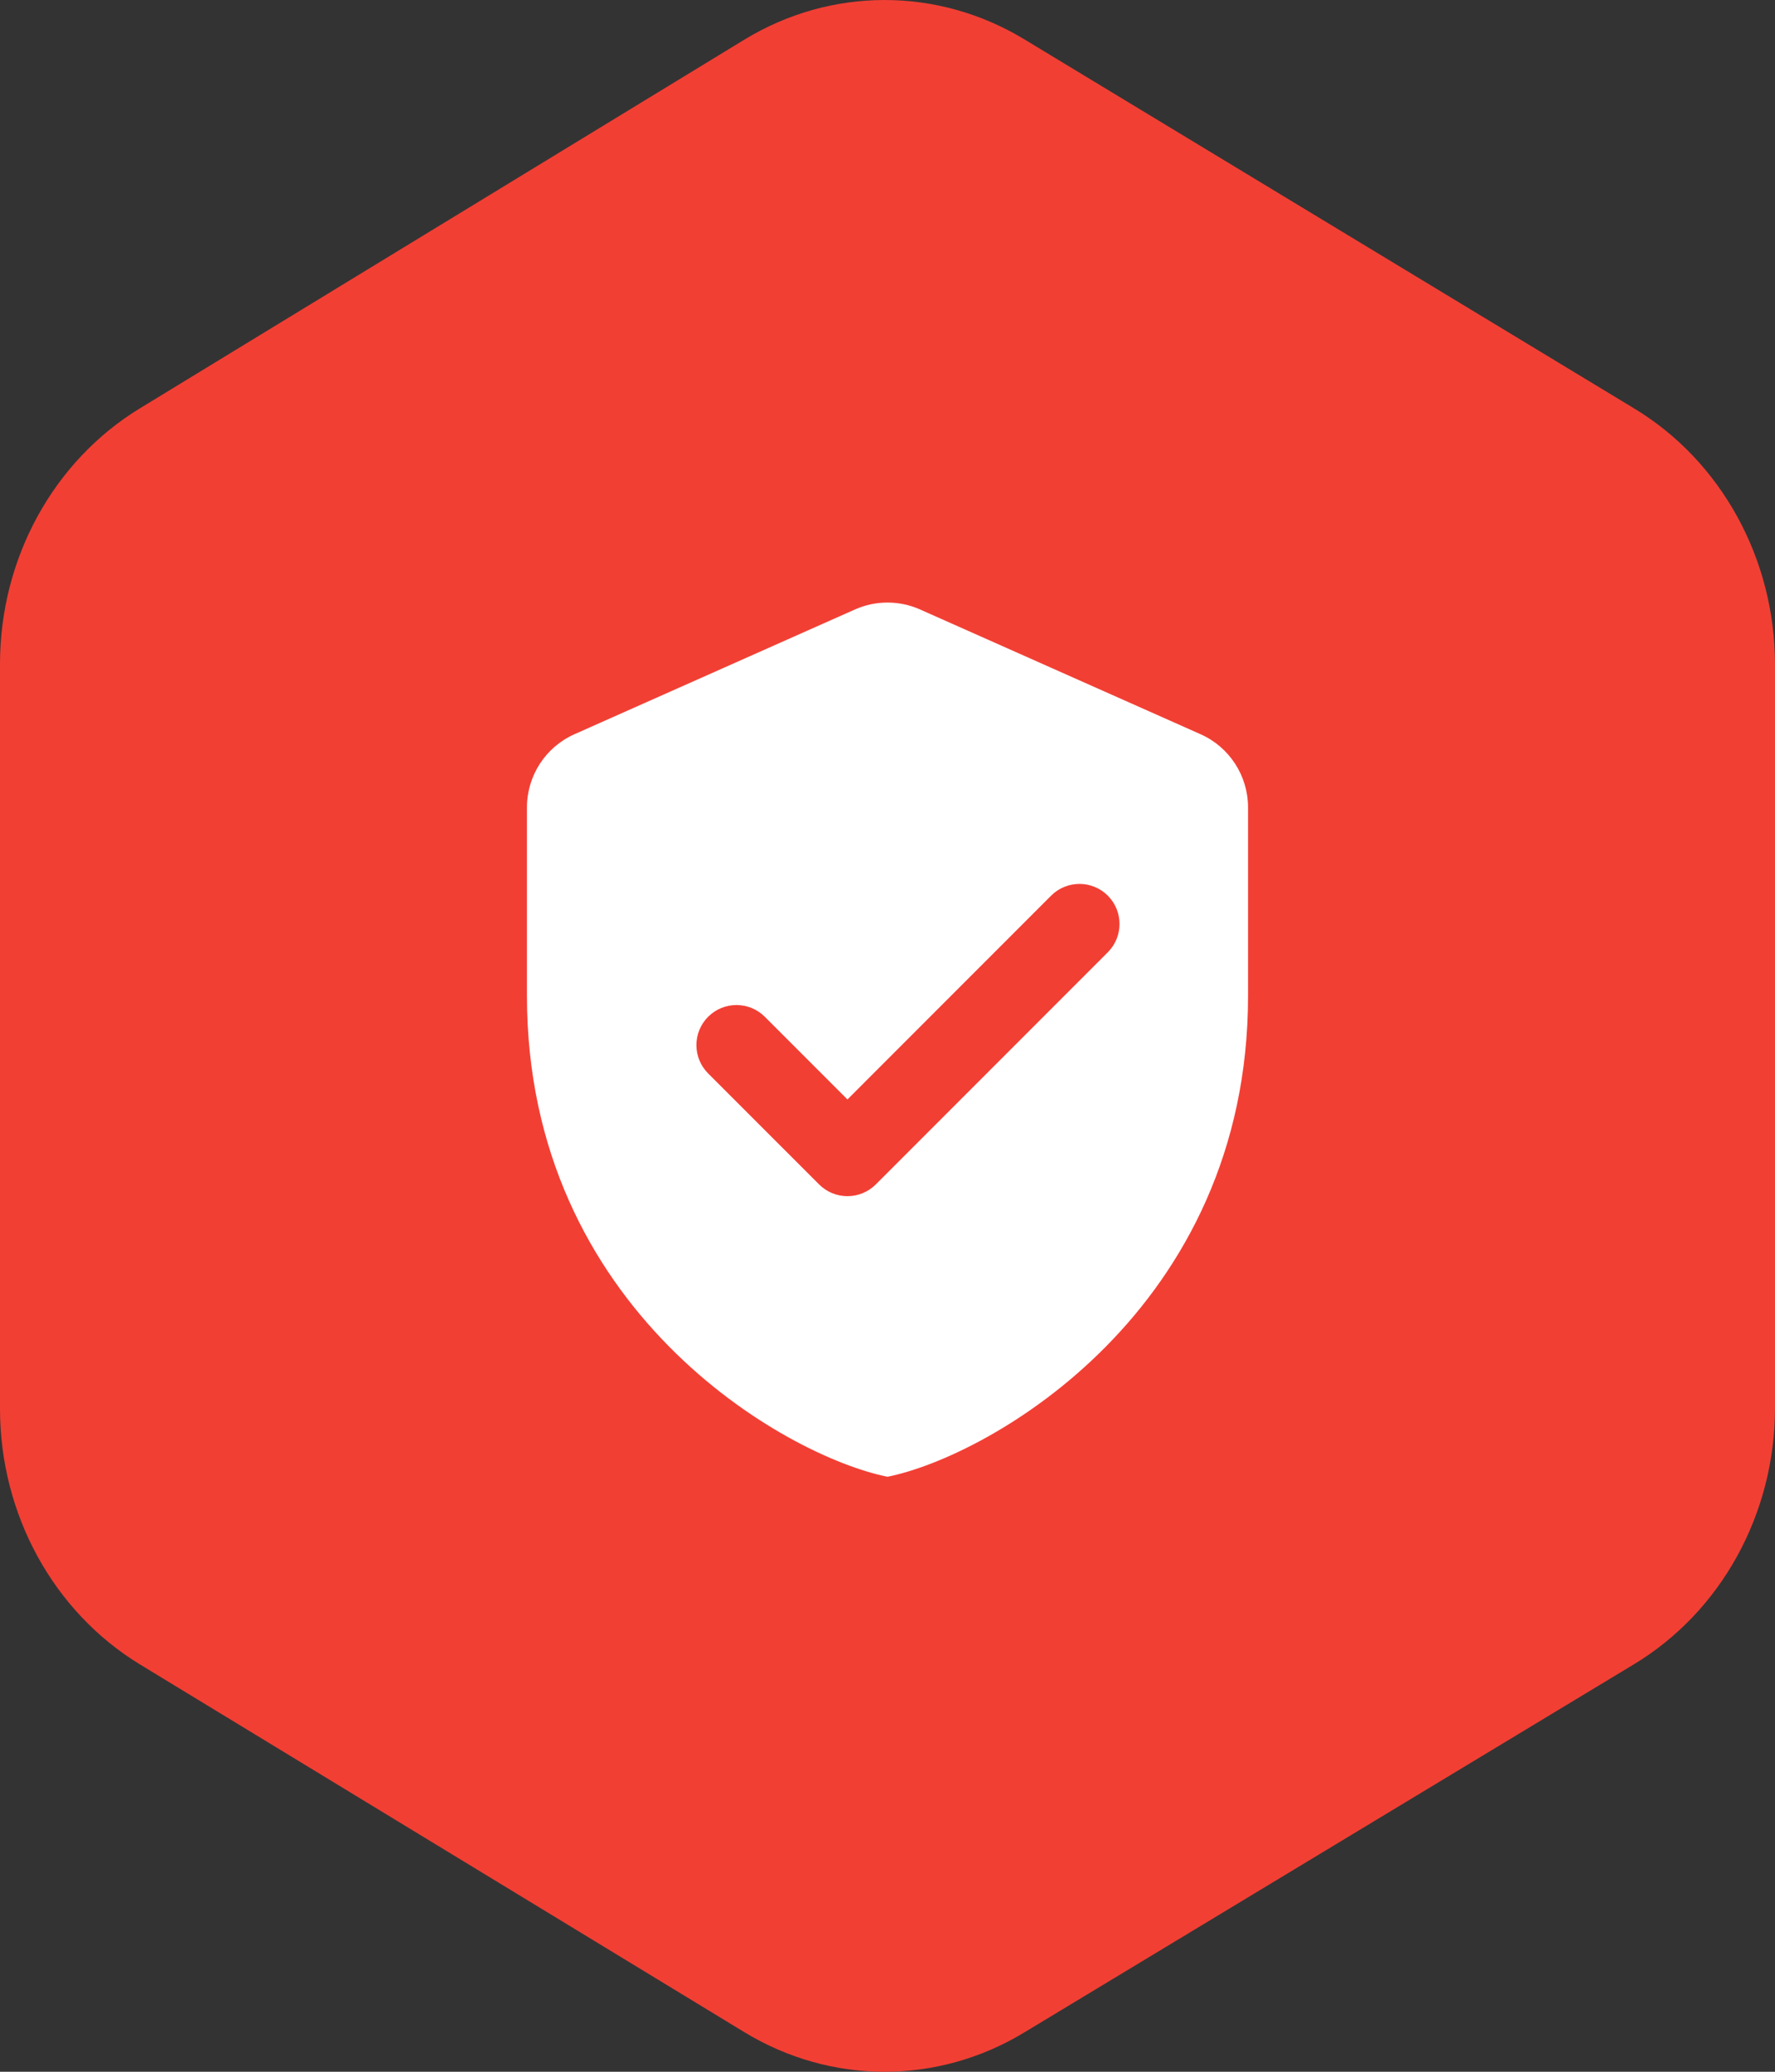 <svg width="48" height="56" viewBox="0 0 48 56" fill="none" xmlns="http://www.w3.org/2000/svg">
<rect x="0" y="0" width="48" height="56" fill="#333333" stroke="none"/>
<path fill-rule="evenodd" clip-rule="evenodd" d="M20.131 54.931C22.469 56.352 25.348 56.357 27.689 54.943L44.19 44.983C46.546 43.56 48 40.918 48 38.057L48 17.965C48 15.107 46.549 12.466 44.196 11.043L27.697 1.061C25.351 -0.358 22.466 -0.353 20.125 1.074L3.782 11.038C1.441 12.466 -6.59976e-07 15.098 -7.84502e-07 17.947L-1.6645e-06 38.079C-1.78917e-06 40.931 1.445 43.567 3.79 44.993L20.131 54.931Z" fill="#F23F34"/>
<path d="M23.12 16.474L15.537 19.845C14.754 20.192 14.25 20.968 14.25 21.825V26.917C14.25 35.399 21.226 39.36 24 39.917C26.774 39.36 33.75 35.399 33.75 26.917V21.825C33.75 20.969 33.246 20.192 32.463 19.845L24.88 16.474C24.32 16.225 23.68 16.225 23.12 16.474ZM22.151 32.016L19.15 29.015C18.727 28.593 18.727 27.906 19.15 27.483C19.572 27.061 20.259 27.061 20.682 27.483L22.917 29.718L28.425 24.209C28.848 23.787 29.535 23.787 29.957 24.209C30.38 24.632 30.38 25.319 29.957 25.741L23.683 32.016C23.26 32.438 22.573 32.438 22.151 32.016Z" fill="white"/>
</svg>
